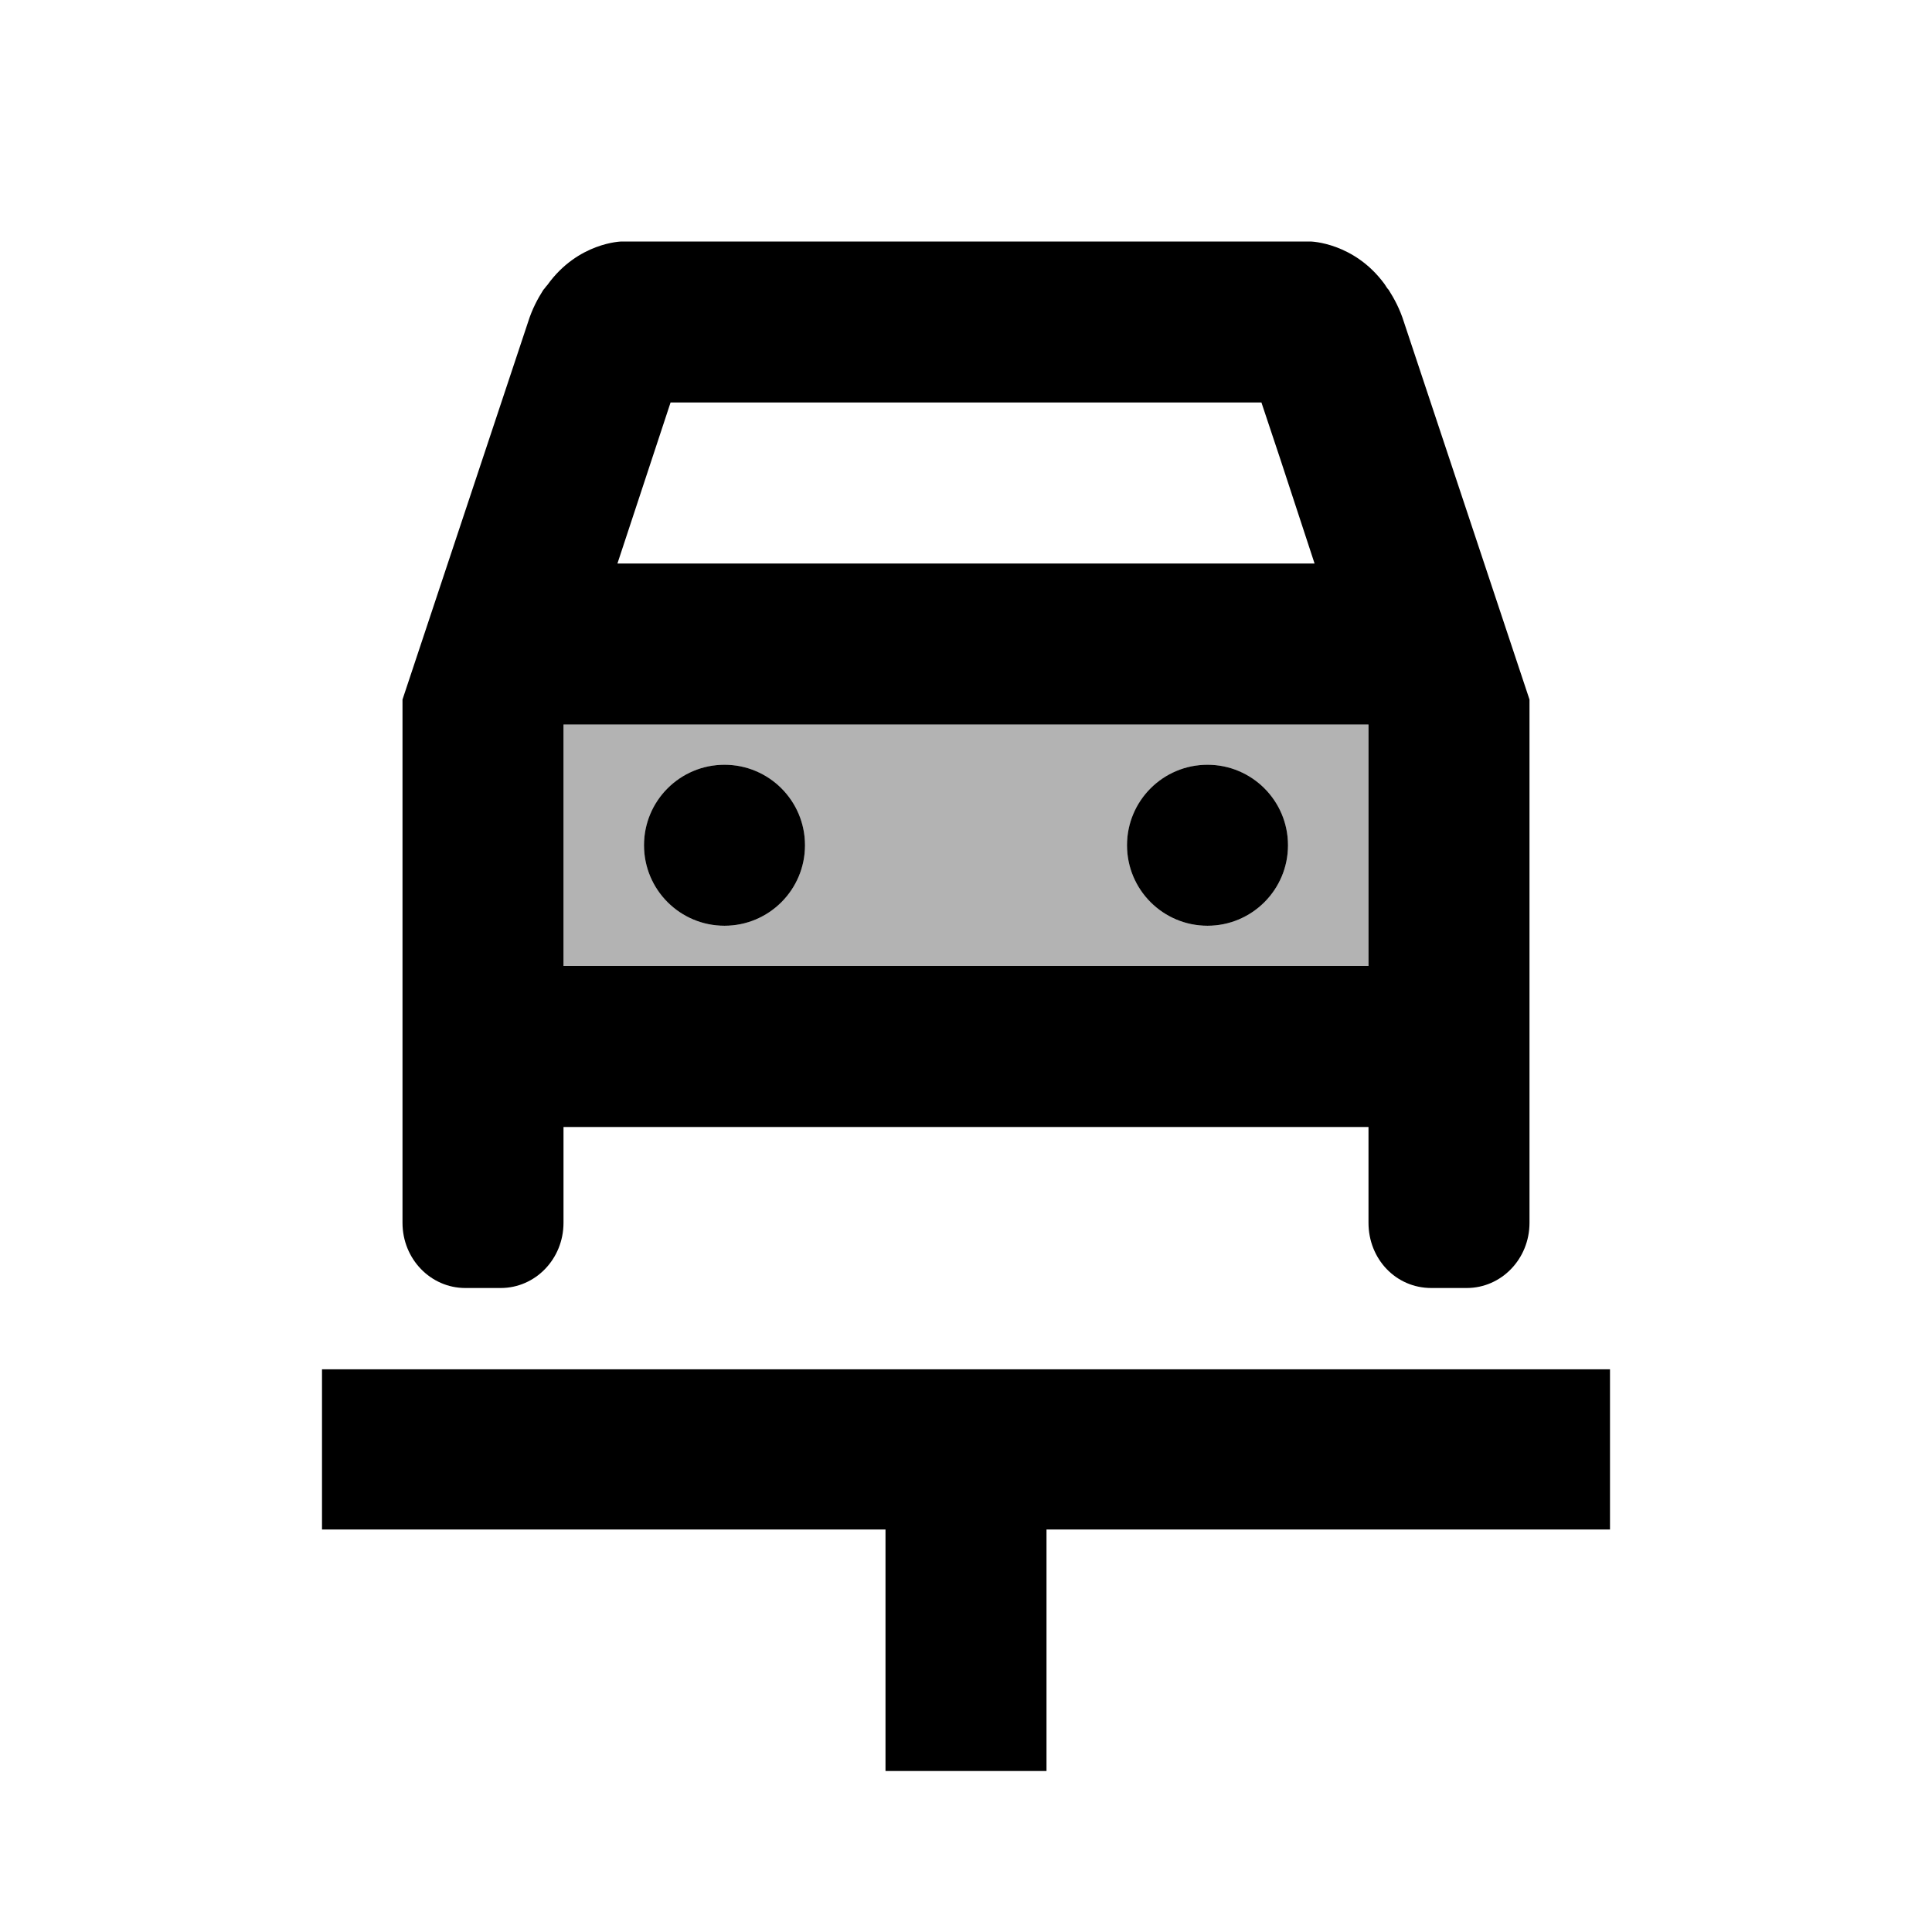 <svg width="24" height="24" viewBox="0 0 24 24" fill="none" xmlns="http://www.w3.org/2000/svg">
<g clip-path="url(#clip0_401_59270)">
<path opacity="0.3" d="M17 9.01V9H7V9.01V12H17V9.01ZM9 11.5C8.45 11.5 8 11.05 8 10.5C8 9.95 8.45 9.5 9 9.5C9.55 9.5 10 9.95 10 10.5C10 11.05 9.55 11.5 9 11.5ZM15 11.5C14.45 11.5 14 11.05 14 10.5C14 9.95 14.45 9.5 15 9.5C15.55 9.5 16 9.95 16 10.5C16 11.05 15.55 11.5 15 11.5Z" fill="black"/>
<path d="M9 11.5C9.552 11.5 10 11.052 10 10.5C10 9.948 9.552 9.5 9 9.5C8.448 9.5 8 9.948 8 10.5C8 11.052 8.448 11.5 9 11.5Z" fill="black"/>
<path d="M15 11.5C15.552 11.5 16 11.052 16 10.5C16 9.948 15.552 9.5 15 9.5C14.448 9.5 14 9.948 14 10.5C14 11.052 14.448 11.5 15 11.5Z" fill="black"/>
<path d="M5.78 16H6.22C6.65 16 7 15.64 7 15.19V14H17V15.19C17 15.64 17.34 16 17.78 16H18.22C18.65 16 19 15.64 19 15.19V8.69C19 8.69 17.66 4.66 17.44 4C17.39 3.84 17.32 3.71 17.25 3.6C17.23 3.58 17.22 3.56 17.2 3.53C16.82 3.01 16.28 3 16.28 3H7.72C7.72 3 7.18 3.01 6.8 3.54C6.78 3.56 6.77 3.58 6.75 3.6C6.68 3.71 6.61 3.84 6.56 4C6.34 4.66 5 8.69 5 8.69V15.19C5 15.64 5.35 16 5.78 16ZM8.33 5H15.67L15.9 5.69L16.33 7H7.67L8.33 5ZM7 9.01V9H17V9.01V12H7V9.01Z" fill="black"/>
<path d="M4 17.01V19H11V22H13V19H20V17.01H4Z" fill="black"/>
</g>
<defs>
<clipPath id="clip0_401_59270">
<rect width="24" height="24" fill="white"/>
</clipPath>
</defs>
</svg>
